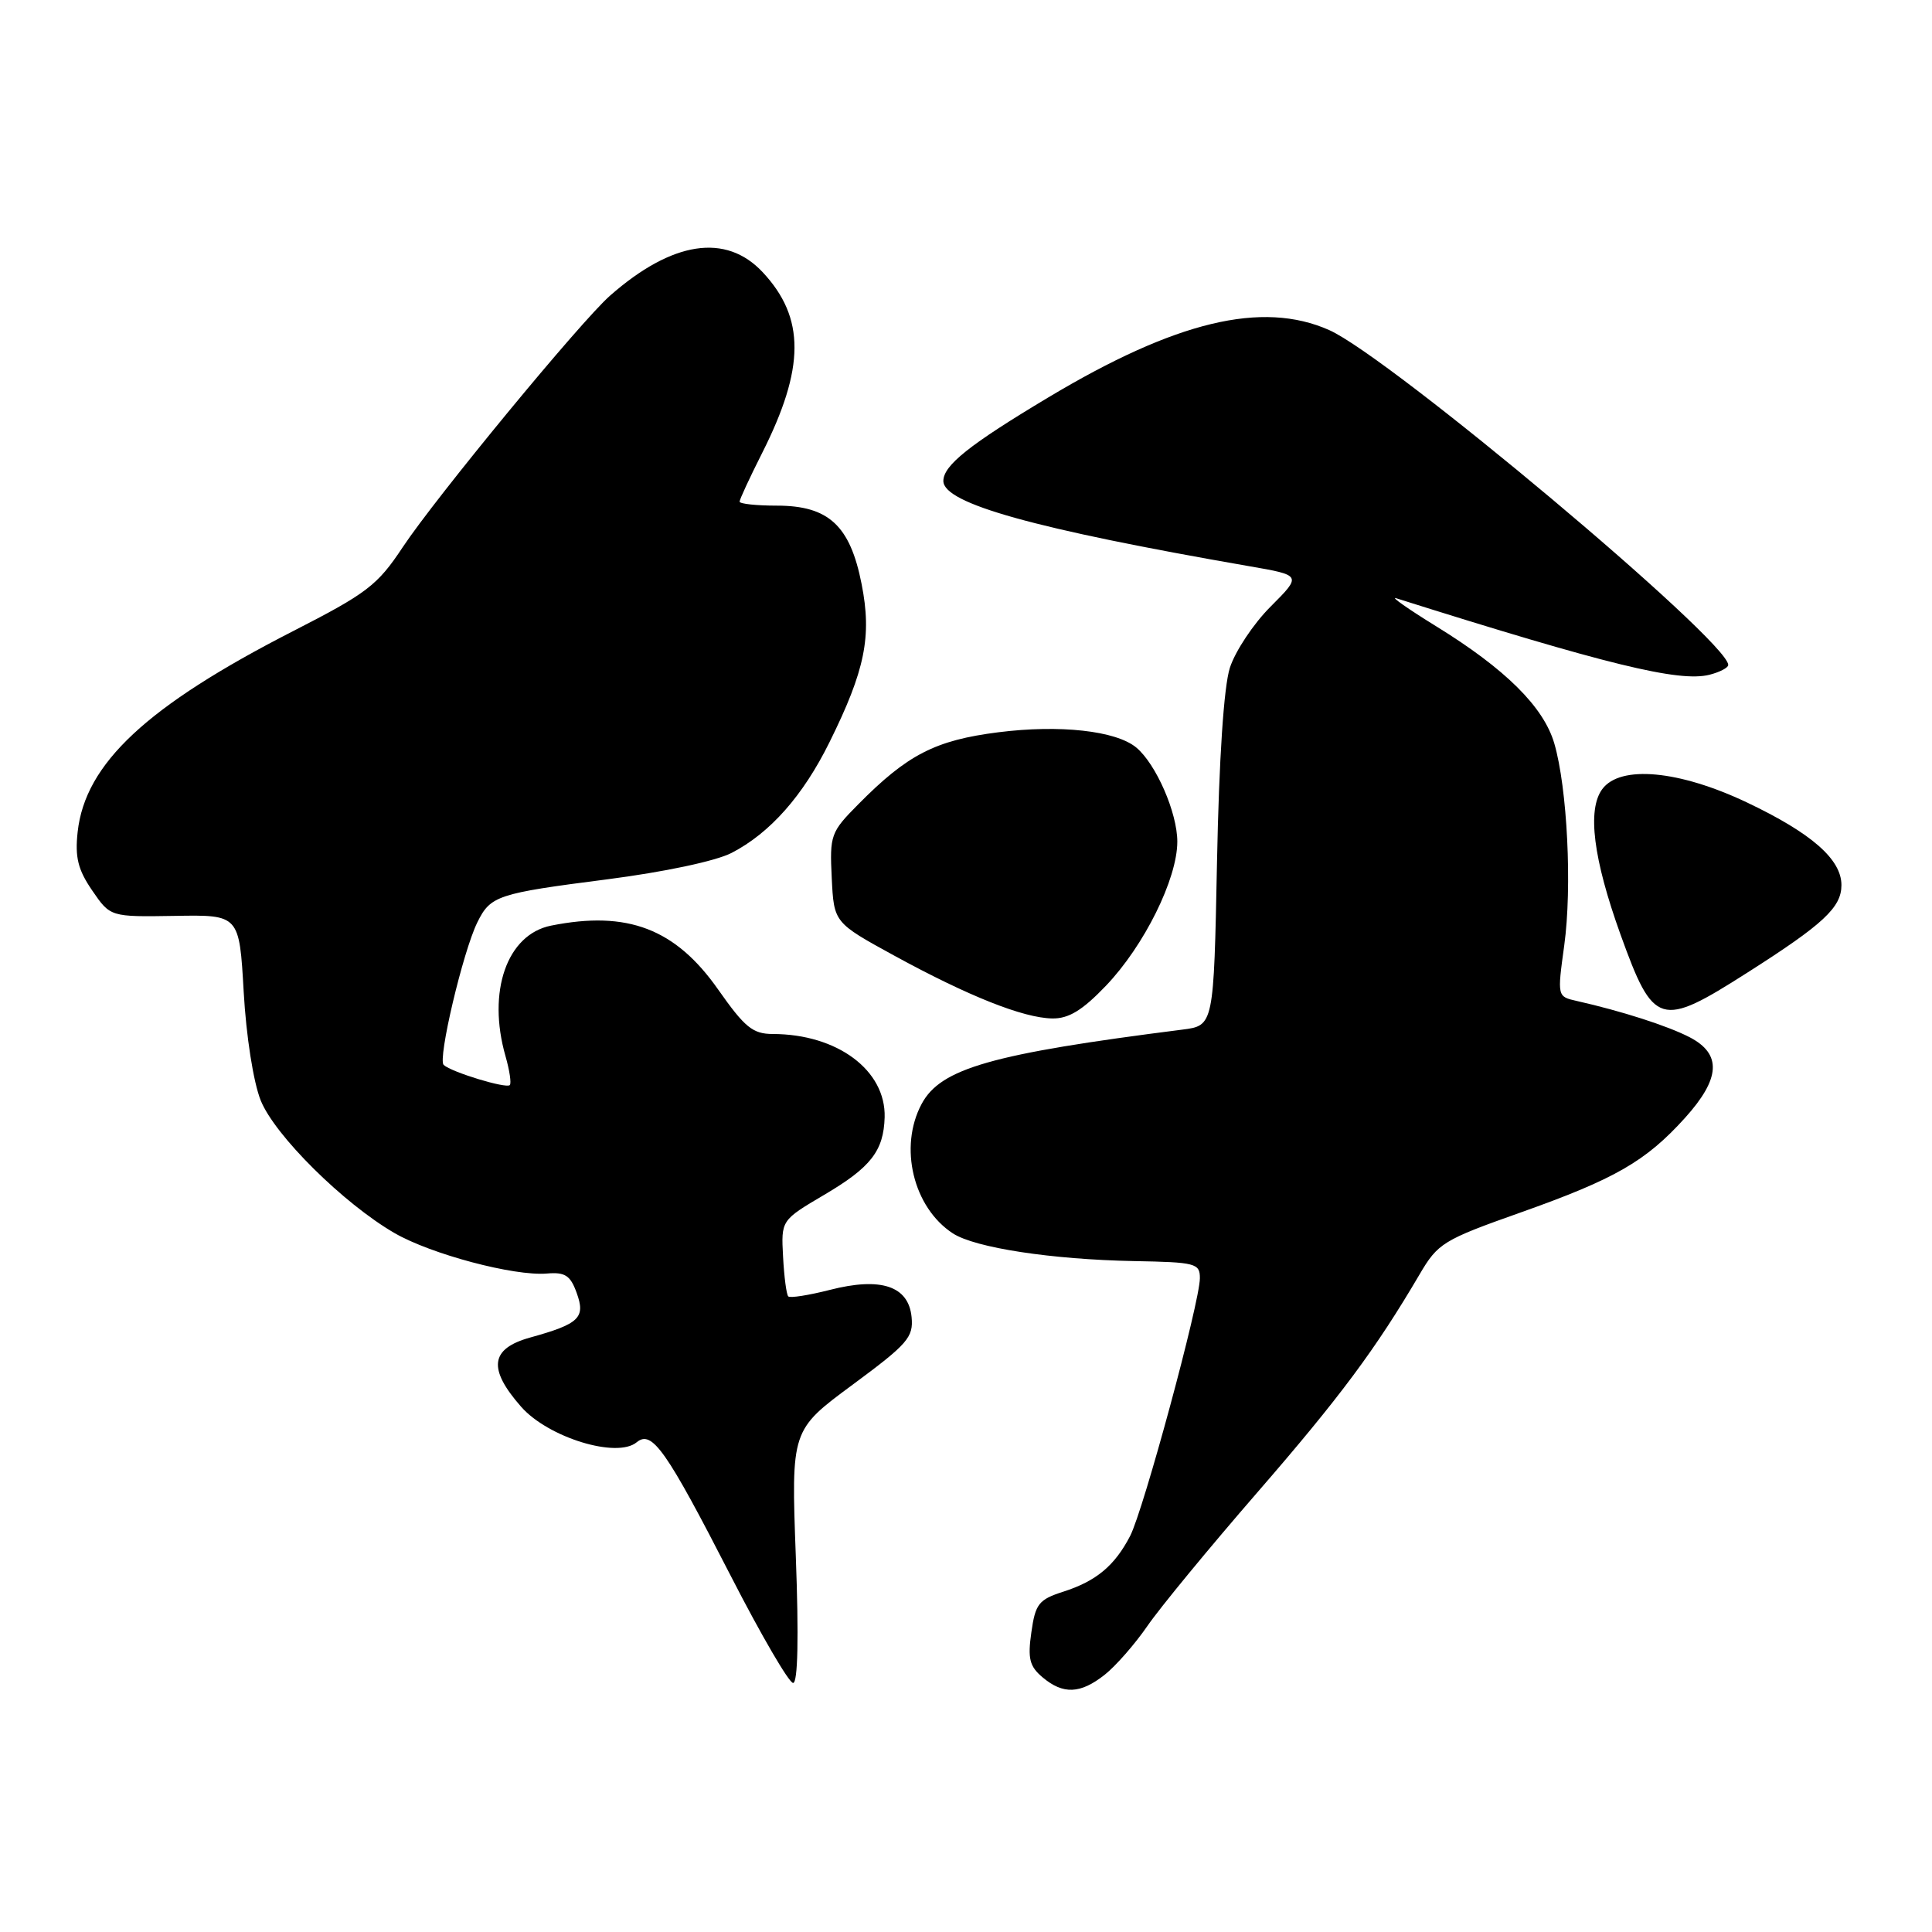 <?xml version="1.0" encoding="UTF-8" standalone="no"?>
<!DOCTYPE svg PUBLIC "-//W3C//DTD SVG 1.1//EN" "http://www.w3.org/Graphics/SVG/1.1/DTD/svg11.dtd" >
<svg xmlns="http://www.w3.org/2000/svg" xmlns:xlink="http://www.w3.org/1999/xlink" version="1.1" viewBox="0 0 256 256">
 <g >
 <path fill="currentColor"
d=" M 146.37 221.92 C 147.82 220.78 150.37 217.87 152.03 215.46 C 153.69 213.04 160.24 205.09 166.58 197.78 C 177.54 185.15 182.27 178.79 188.08 168.90 C 190.53 164.72 191.19 164.31 201.49 160.66 C 214.01 156.22 218.06 153.89 223.26 148.14 C 227.99 142.90 228.17 139.66 223.87 137.43 C 220.94 135.92 214.86 133.97 208.92 132.63 C 206.34 132.05 206.34 132.05 207.27 125.27 C 208.33 117.56 207.68 104.42 205.95 98.50 C 204.53 93.65 199.46 88.63 190.29 82.98 C 186.56 80.68 184.18 79.00 185.00 79.27 C 212.90 88.07 222.49 90.42 226.51 89.41 C 227.88 89.06 229.00 88.48 229.00 88.11 C 229.00 84.93 184.14 47.29 176.11 43.73 C 167.24 39.80 155.78 42.55 138.89 52.67 C 128.46 58.91 125.00 61.67 125.00 63.73 C 125.00 66.72 137.02 70.07 165.50 75.02 C 172.50 76.23 172.50 76.23 168.37 80.37 C 166.09 82.64 163.66 86.31 162.96 88.50 C 162.16 91.02 161.53 100.56 161.26 114.20 C 160.83 135.90 160.83 135.90 156.67 136.43 C 131.38 139.64 124.64 141.56 122.12 146.28 C 119.07 151.98 121.00 160.00 126.26 163.43 C 129.20 165.34 139.34 166.89 150.25 167.10 C 158.45 167.25 159.00 167.39 158.99 169.38 C 158.98 172.55 151.52 200.09 149.75 203.52 C 147.70 207.47 145.27 209.50 140.88 210.91 C 137.64 211.95 137.19 212.52 136.66 216.29 C 136.16 219.77 136.42 220.80 138.14 222.25 C 140.87 224.55 143.15 224.46 146.37 221.92 Z  M 105.45 206.25 C 104.83 189.50 104.83 189.50 112.95 183.50 C 120.27 178.09 121.05 177.21 120.79 174.52 C 120.39 170.40 116.73 169.18 109.95 170.92 C 107.16 171.63 104.69 172.02 104.45 171.78 C 104.21 171.55 103.90 169.18 103.76 166.52 C 103.50 161.69 103.50 161.69 109.23 158.31 C 115.39 154.68 117.09 152.50 117.22 148.05 C 117.39 141.82 110.95 137.02 102.39 137.01 C 99.74 137.00 98.69 136.14 95.16 131.12 C 89.51 123.06 83.14 120.62 73.02 122.65 C 67.17 123.82 64.53 131.38 66.98 139.94 C 67.52 141.83 67.78 143.55 67.55 143.78 C 67.07 144.27 59.84 142.07 58.79 141.11 C 57.97 140.38 61.34 126.11 63.24 122.24 C 64.99 118.68 65.86 118.39 80.43 116.52 C 88.02 115.54 94.83 114.10 96.93 113.02 C 102.03 110.39 106.41 105.44 109.91 98.35 C 114.63 88.82 115.54 84.33 114.17 77.40 C 112.65 69.64 109.80 67.00 102.94 67.00 C 100.22 67.00 98.00 66.76 98.00 66.47 C 98.00 66.18 99.34 63.29 100.98 60.04 C 106.68 48.75 106.70 42.11 101.07 36.08 C 96.19 30.85 89.07 31.94 80.84 39.17 C 77.02 42.51 57.74 65.91 53.36 72.51 C 50.01 77.57 48.62 78.62 38.81 83.64 C 19.45 93.55 11.29 101.16 10.29 110.23 C 9.92 113.60 10.33 115.24 12.22 118.00 C 14.62 121.50 14.62 121.50 23.17 121.36 C 31.71 121.21 31.71 121.21 32.29 131.42 C 32.62 137.30 33.58 143.40 34.54 145.80 C 36.39 150.43 45.52 159.48 52.28 163.39 C 57.12 166.19 68.11 169.11 72.45 168.75 C 74.88 168.54 75.58 169.00 76.41 171.31 C 77.61 174.61 76.77 175.42 70.25 177.23 C 64.96 178.70 64.61 181.35 69.05 186.40 C 72.63 190.48 81.75 193.28 84.36 191.11 C 86.39 189.43 88.25 192.09 96.89 208.93 C 100.86 216.67 104.55 223.00 105.09 223.00 C 105.72 223.00 105.85 216.97 105.45 206.25 Z  M 146.54 130.62 C 151.60 125.33 156.00 116.46 156.00 111.52 C 156.00 107.69 153.18 101.23 150.56 99.05 C 147.87 96.82 140.42 96.00 132.28 97.03 C 123.93 98.09 120.24 99.98 113.71 106.59 C 110.07 110.26 109.93 110.66 110.21 116.34 C 110.50 122.25 110.50 122.25 118.50 126.63 C 128.33 132.00 135.57 134.88 139.42 134.95 C 141.60 134.99 143.41 133.89 146.54 130.62 Z  M 231.50 128.90 C 241.62 122.46 244.00 120.24 244.00 117.28 C 244.00 113.86 240.04 110.40 231.48 106.33 C 222.48 102.06 214.70 101.34 212.31 104.56 C 210.29 107.29 211.11 113.79 214.74 123.87 C 219.12 135.99 219.97 136.25 231.50 128.90 Z "/>
</g>
</svg>